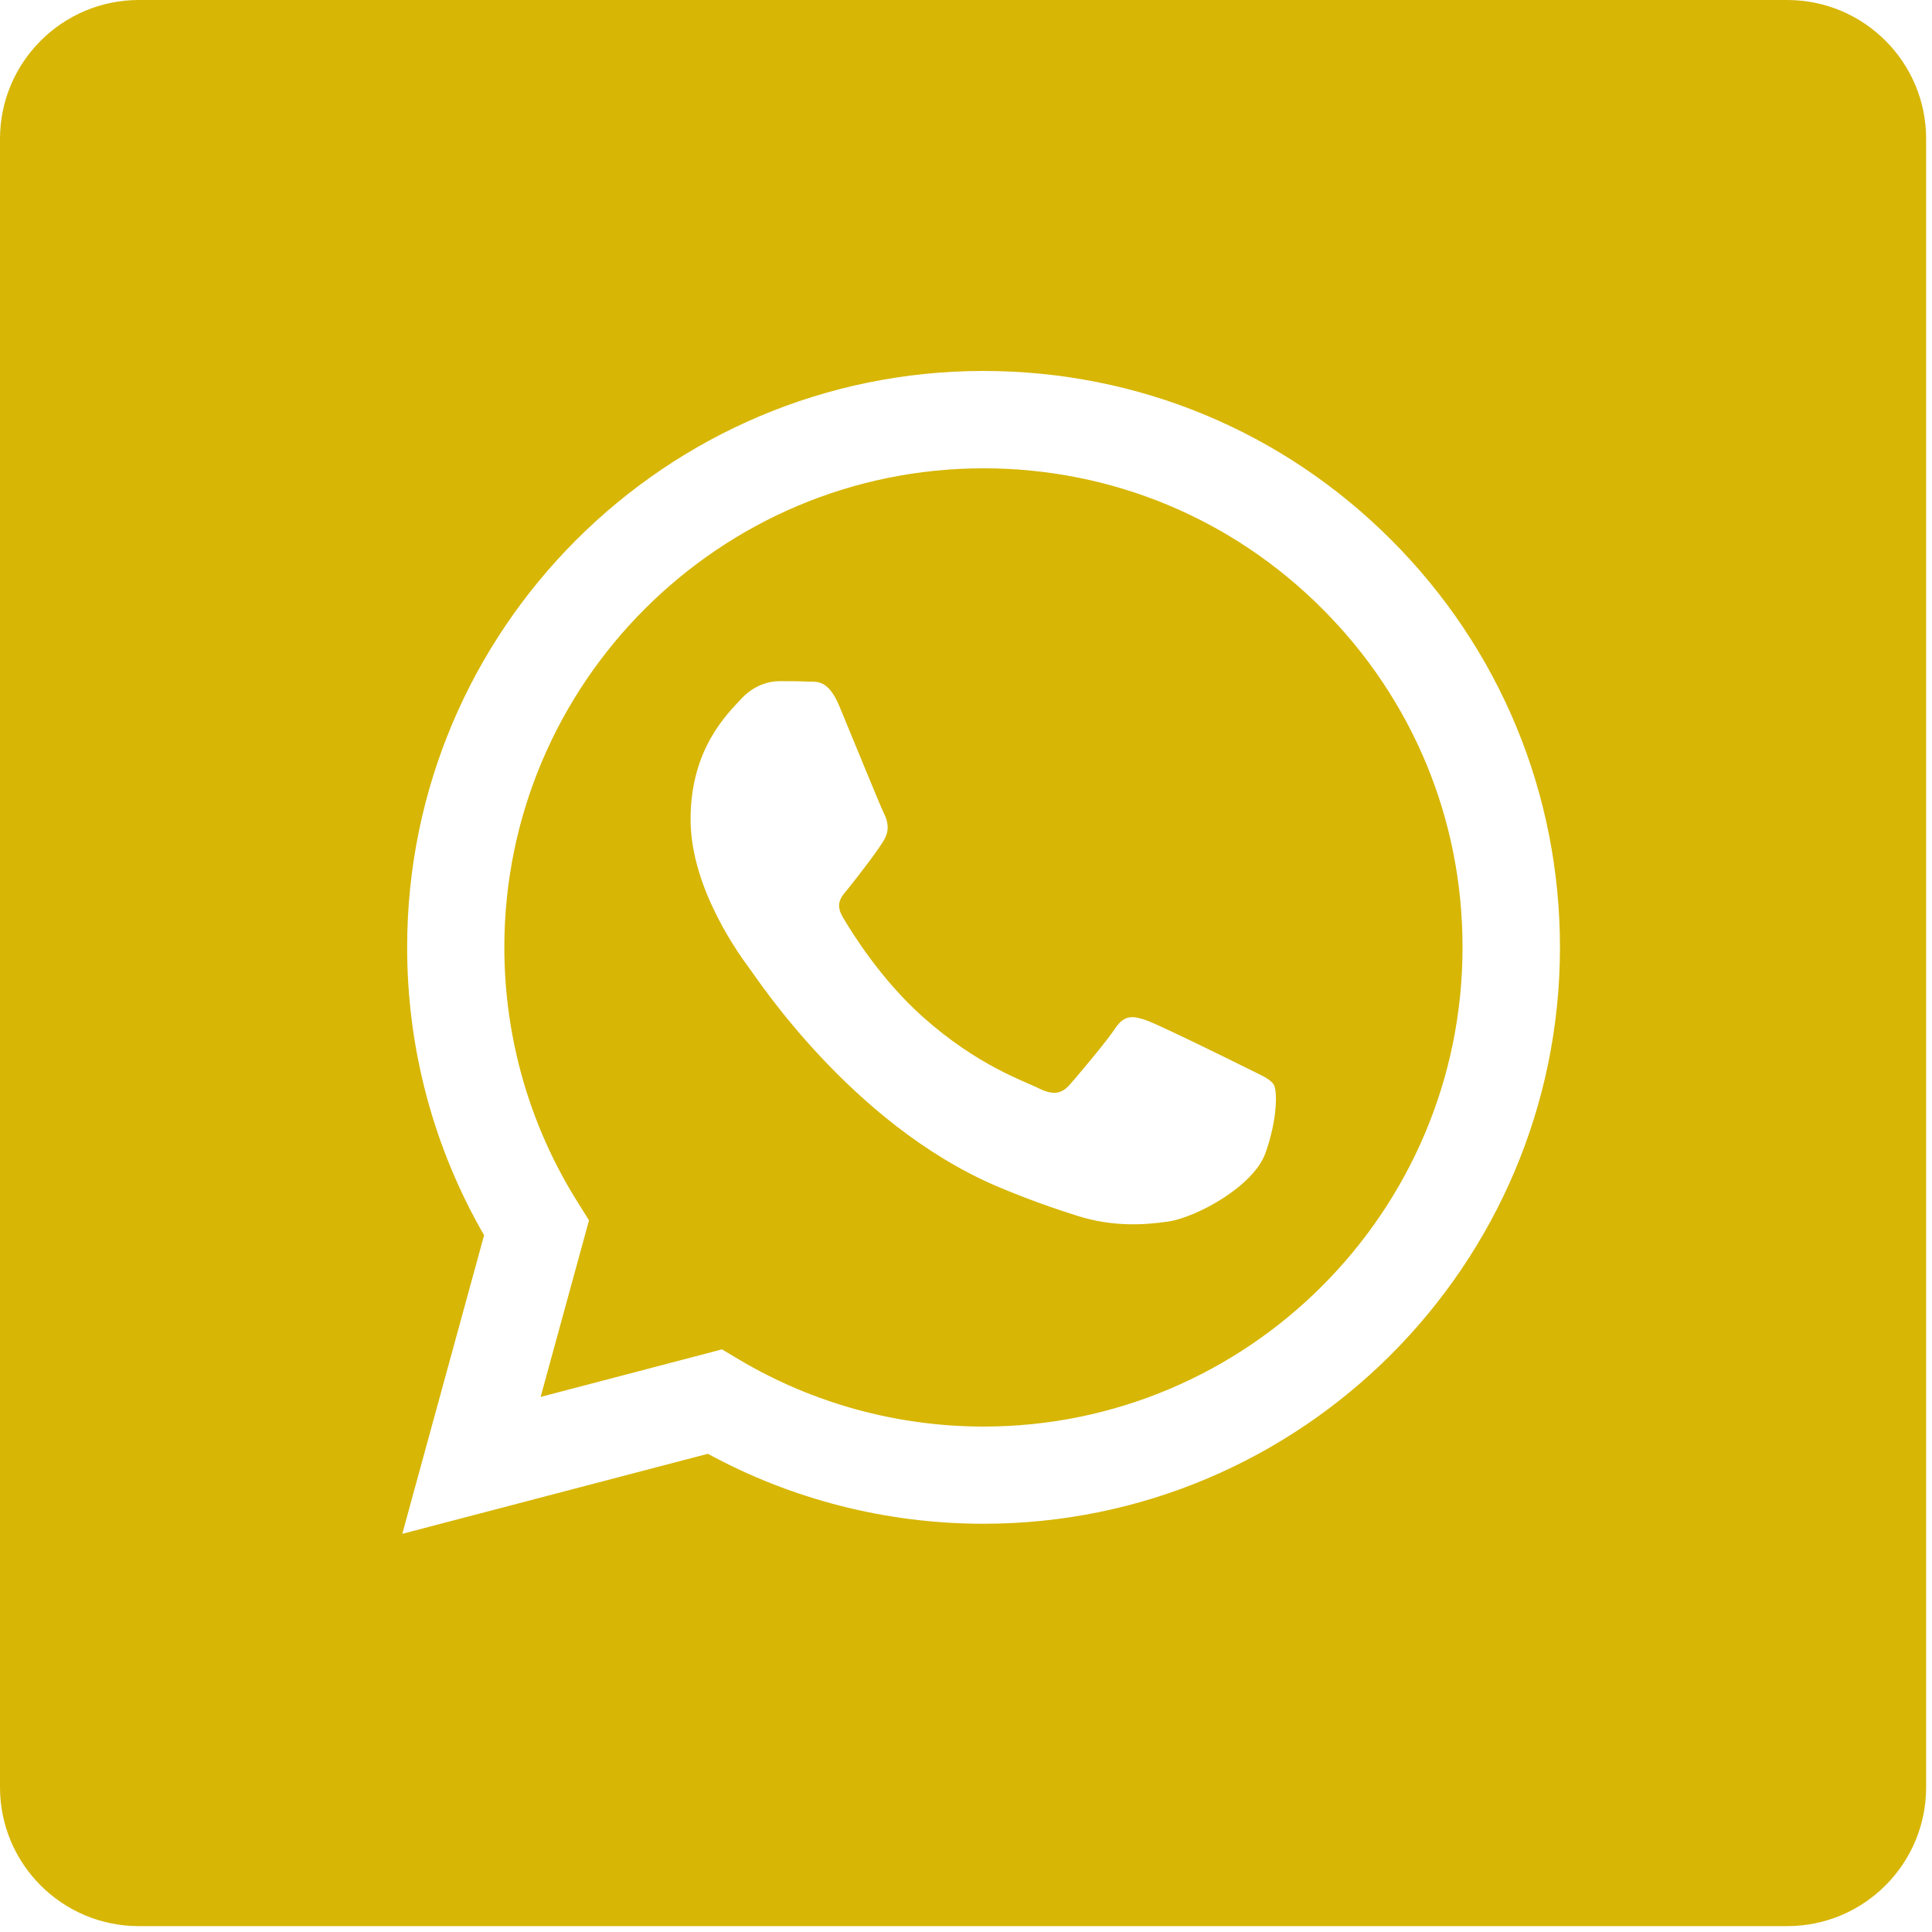 <?xml version="1.0" encoding="utf-8"?>
<!-- Generator: Adobe Illustrator 16.0.0, SVG Export Plug-In . SVG Version: 6.00 Build 0)  -->
<!DOCTYPE svg PUBLIC "-//W3C//DTD SVG 1.1//EN" "http://www.w3.org/Graphics/SVG/1.1/DTD/svg11.dtd">
<svg version="1.1" id="Capa_1" xmlns="http://www.w3.org/2000/svg" xmlns:xlink="http://www.w3.org/1999/xlink" x="0px" y="0px"
	 width="23px" height="23px" viewBox="0 0 23 23" enable-background="new 0 0 23 23" xml:space="preserve">
<path fill="#D7B605" d="M11.711,5.575c-3.146,0-5.705,2.558-5.707,5.701c0,1.078,0.302,2.128,0.872,3.034l0.136,0.218L6.436,16.63
	l2.159-0.566l0.208,0.124c0.876,0.52,1.879,0.794,2.903,0.795h0.002c3.144,0,5.702-2.558,5.703-5.702
	c0.002-1.525-0.592-2.956-1.669-4.033C14.666,6.17,13.233,5.576,11.711,5.575z M15.065,13.727c-0.144,0.401-0.828,0.767-1.157,0.815
	c-0.296,0.044-0.669,0.063-1.08-0.067c-0.249-0.079-0.568-0.186-0.978-0.36c-1.72-0.744-2.843-2.475-2.929-2.588
	c-0.085-0.115-0.7-0.931-0.7-1.774s0.443-1.259,0.6-1.43C8.979,8.15,9.164,8.109,9.279,8.109s0.229,0,0.329,0.005
	C9.713,8.12,9.854,8.074,9.993,8.408c0.143,0.343,0.486,1.188,0.529,1.272c0.042,0.086,0.071,0.186,0.013,0.299
	c-0.057,0.115-0.327,0.46-0.428,0.587c-0.076,0.095-0.176,0.178-0.075,0.35c0.1,0.171,0.444,0.734,0.953,1.189
	c0.655,0.584,1.208,0.764,1.379,0.85c0.171,0.085,0.271,0.071,0.371-0.042c0.1-0.114,0.429-0.502,0.543-0.673
	c0.114-0.172,0.229-0.144,0.386-0.087c0.157,0.059,1.001,0.473,1.172,0.559c0.172,0.087,0.285,0.129,0.328,0.201
	C15.208,12.983,15.208,13.327,15.065,13.727z"/>
<path fill="#D7B605" d="M21.276,0H1.654C0.741,0,0,0.741,0,1.654v19.623c0,0.913,0.74,1.653,1.653,1.653h19.623
	c0.914,0,1.654-0.74,1.654-1.653V1.654C22.931,0.741,22.19,0,21.276,0z M11.708,18.14L11.708,18.14h-0.002
	c-1.148,0-2.277-0.287-3.279-0.833L4.789,18.26l0.974-3.555c-0.601-1.04-0.917-2.221-0.916-3.43c0.001-3.782,3.08-6.859,6.862-6.859
	c1.836,0.001,3.559,0.715,4.854,2.012c1.295,1.296,2.008,3.021,2.008,4.853C18.569,15.063,15.49,18.14,11.708,18.14z"/>
</svg>
